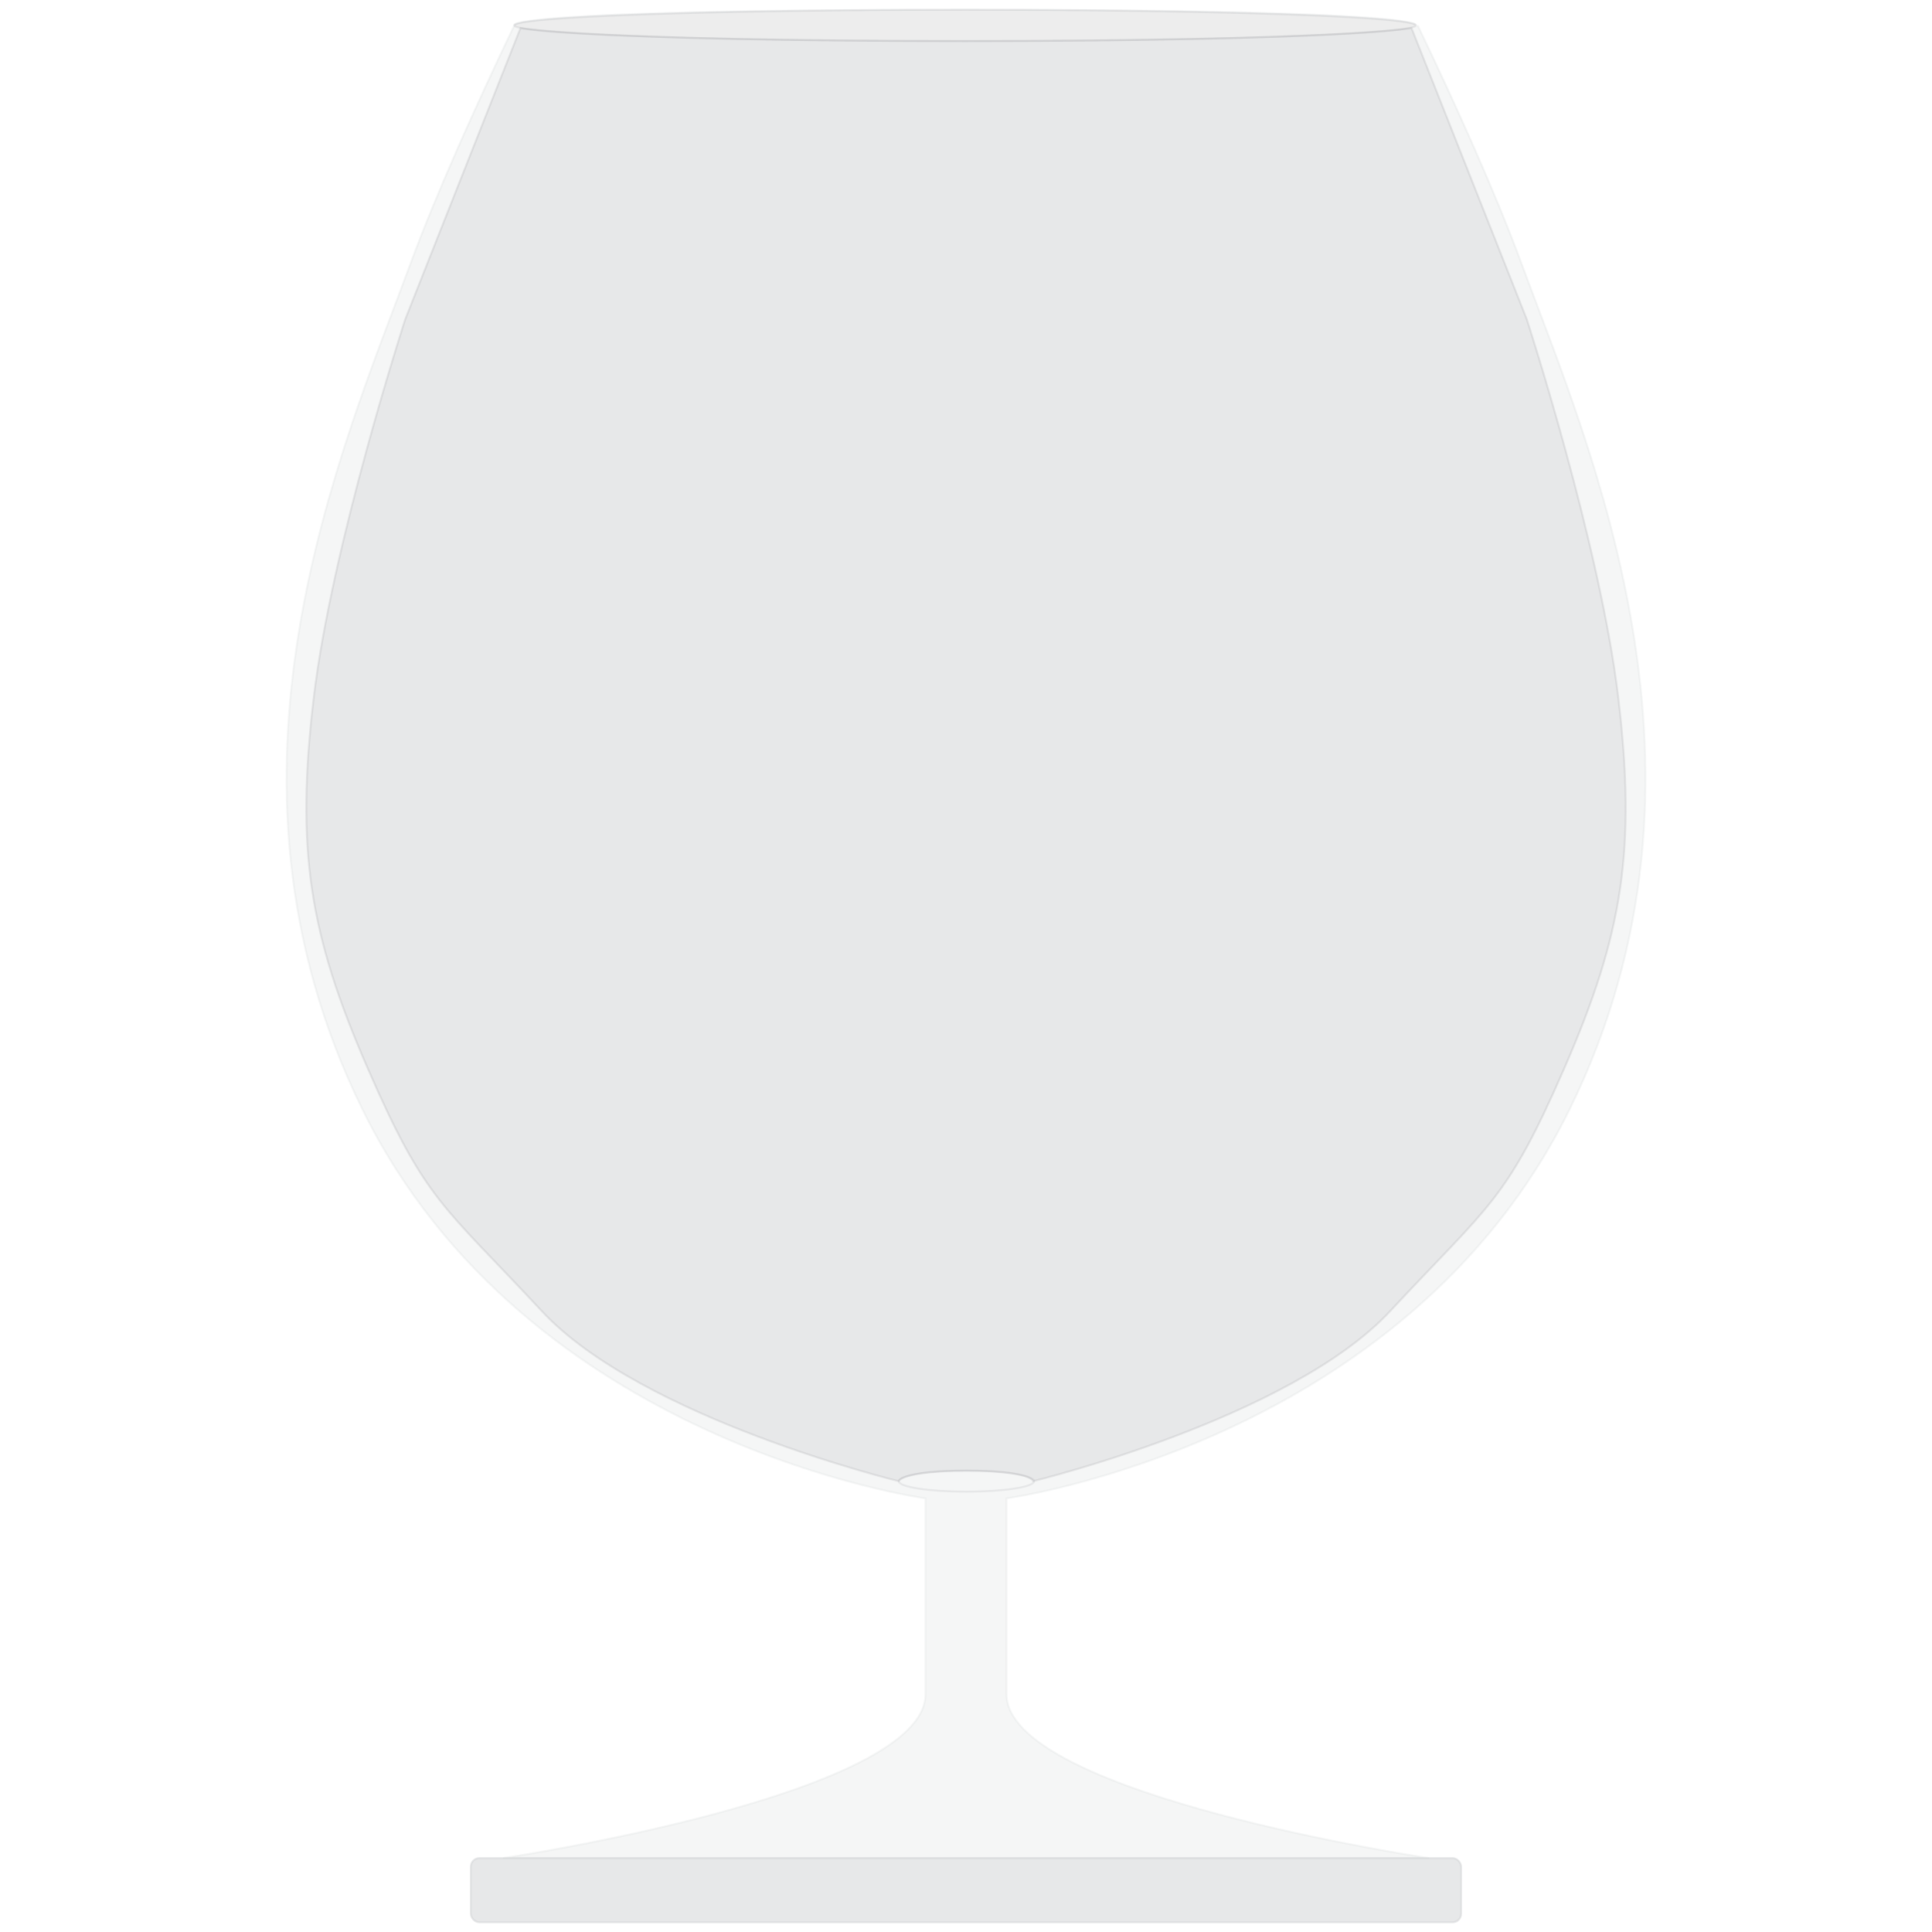 <?xml version="1.0" encoding="UTF-8"?><svg id="empty_glass" xmlns="http://www.w3.org/2000/svg" viewBox="0 0 1000 1000"><defs><style>.cls-1{opacity:.2;}.cls-1,.cls-2,.cls-3,.cls-4,.cls-5{stroke-miterlimit:10;}.cls-1,.cls-4{fill:#d1d3d4;stroke:#d1d3d4;}.cls-2{opacity:.16;stroke:#939598;}.cls-2,.cls-3{fill:#bcbec0;}.cls-3{opacity:.24;stroke:#a7a9ac;}.cls-4{opacity:.5;}.cls-5{fill:none;stroke:#e6e7e8;}</style></defs><path class="cls-1" d="m732.85,13.14s10.24-8.11-233.33-8.11-233.33,8.11-233.33,8.11c-20.05,41.97-40.33,87-53.64,123.12-35.08,95.23-110.26,263.96-25.06,437.7,85.2,173.75,291.55,201.59,291.55,201.59v101.35c0,52.35-218.7,84.86-218.7,84.86h479.34s-5-.78-5-.78l5,.78s-.75-.11-2.15-.33c-22.65-3.53-216.55-35.24-216.55-84.53,0-52.35,0-101.35,0-101.35,0,0,206.35-27.84,291.55-201.59,85.2-173.75,10.02-342.48-25.06-437.7-13.31-36.13-33.59-81.15-53.64-123.12"/><rect class="cls-4" x="243.73" y="961.77" width="512.53" height="33.2" rx="4.39" ry="4.39"/><ellipse class="cls-5" cx="500.22" cy="766.65" rx="35.03" ry="5.43"/><path class="cls-3" d="m465.19,766.65s-132.91-32.3-184.7-87.98c-51.79-55.69-60.14-56.8-90.21-125.85-30.07-69.05-37.31-113.05-27.84-192.12,9.47-79.08,47.33-195.46,47.33-195.46L269.43,14.49s36.85,6.76,230.1,6.76,231.05-6.76,231.05-6.76l59.66,150.73s37.87,116.39,47.33,195.46c9.47,79.08,2.23,123.07-27.84,192.12-30.07,69.05-38.42,70.17-90.21,125.85-51.79,55.69-184.7,87.98-184.7,87.98,0,0-1.23-5.43-34.59-5.43s-35.03,5.43-35.03,5.43Z"/><ellipse class="cls-2" cx="499.52" cy="13.14" rx="233.33" ry="8.11"/></svg>